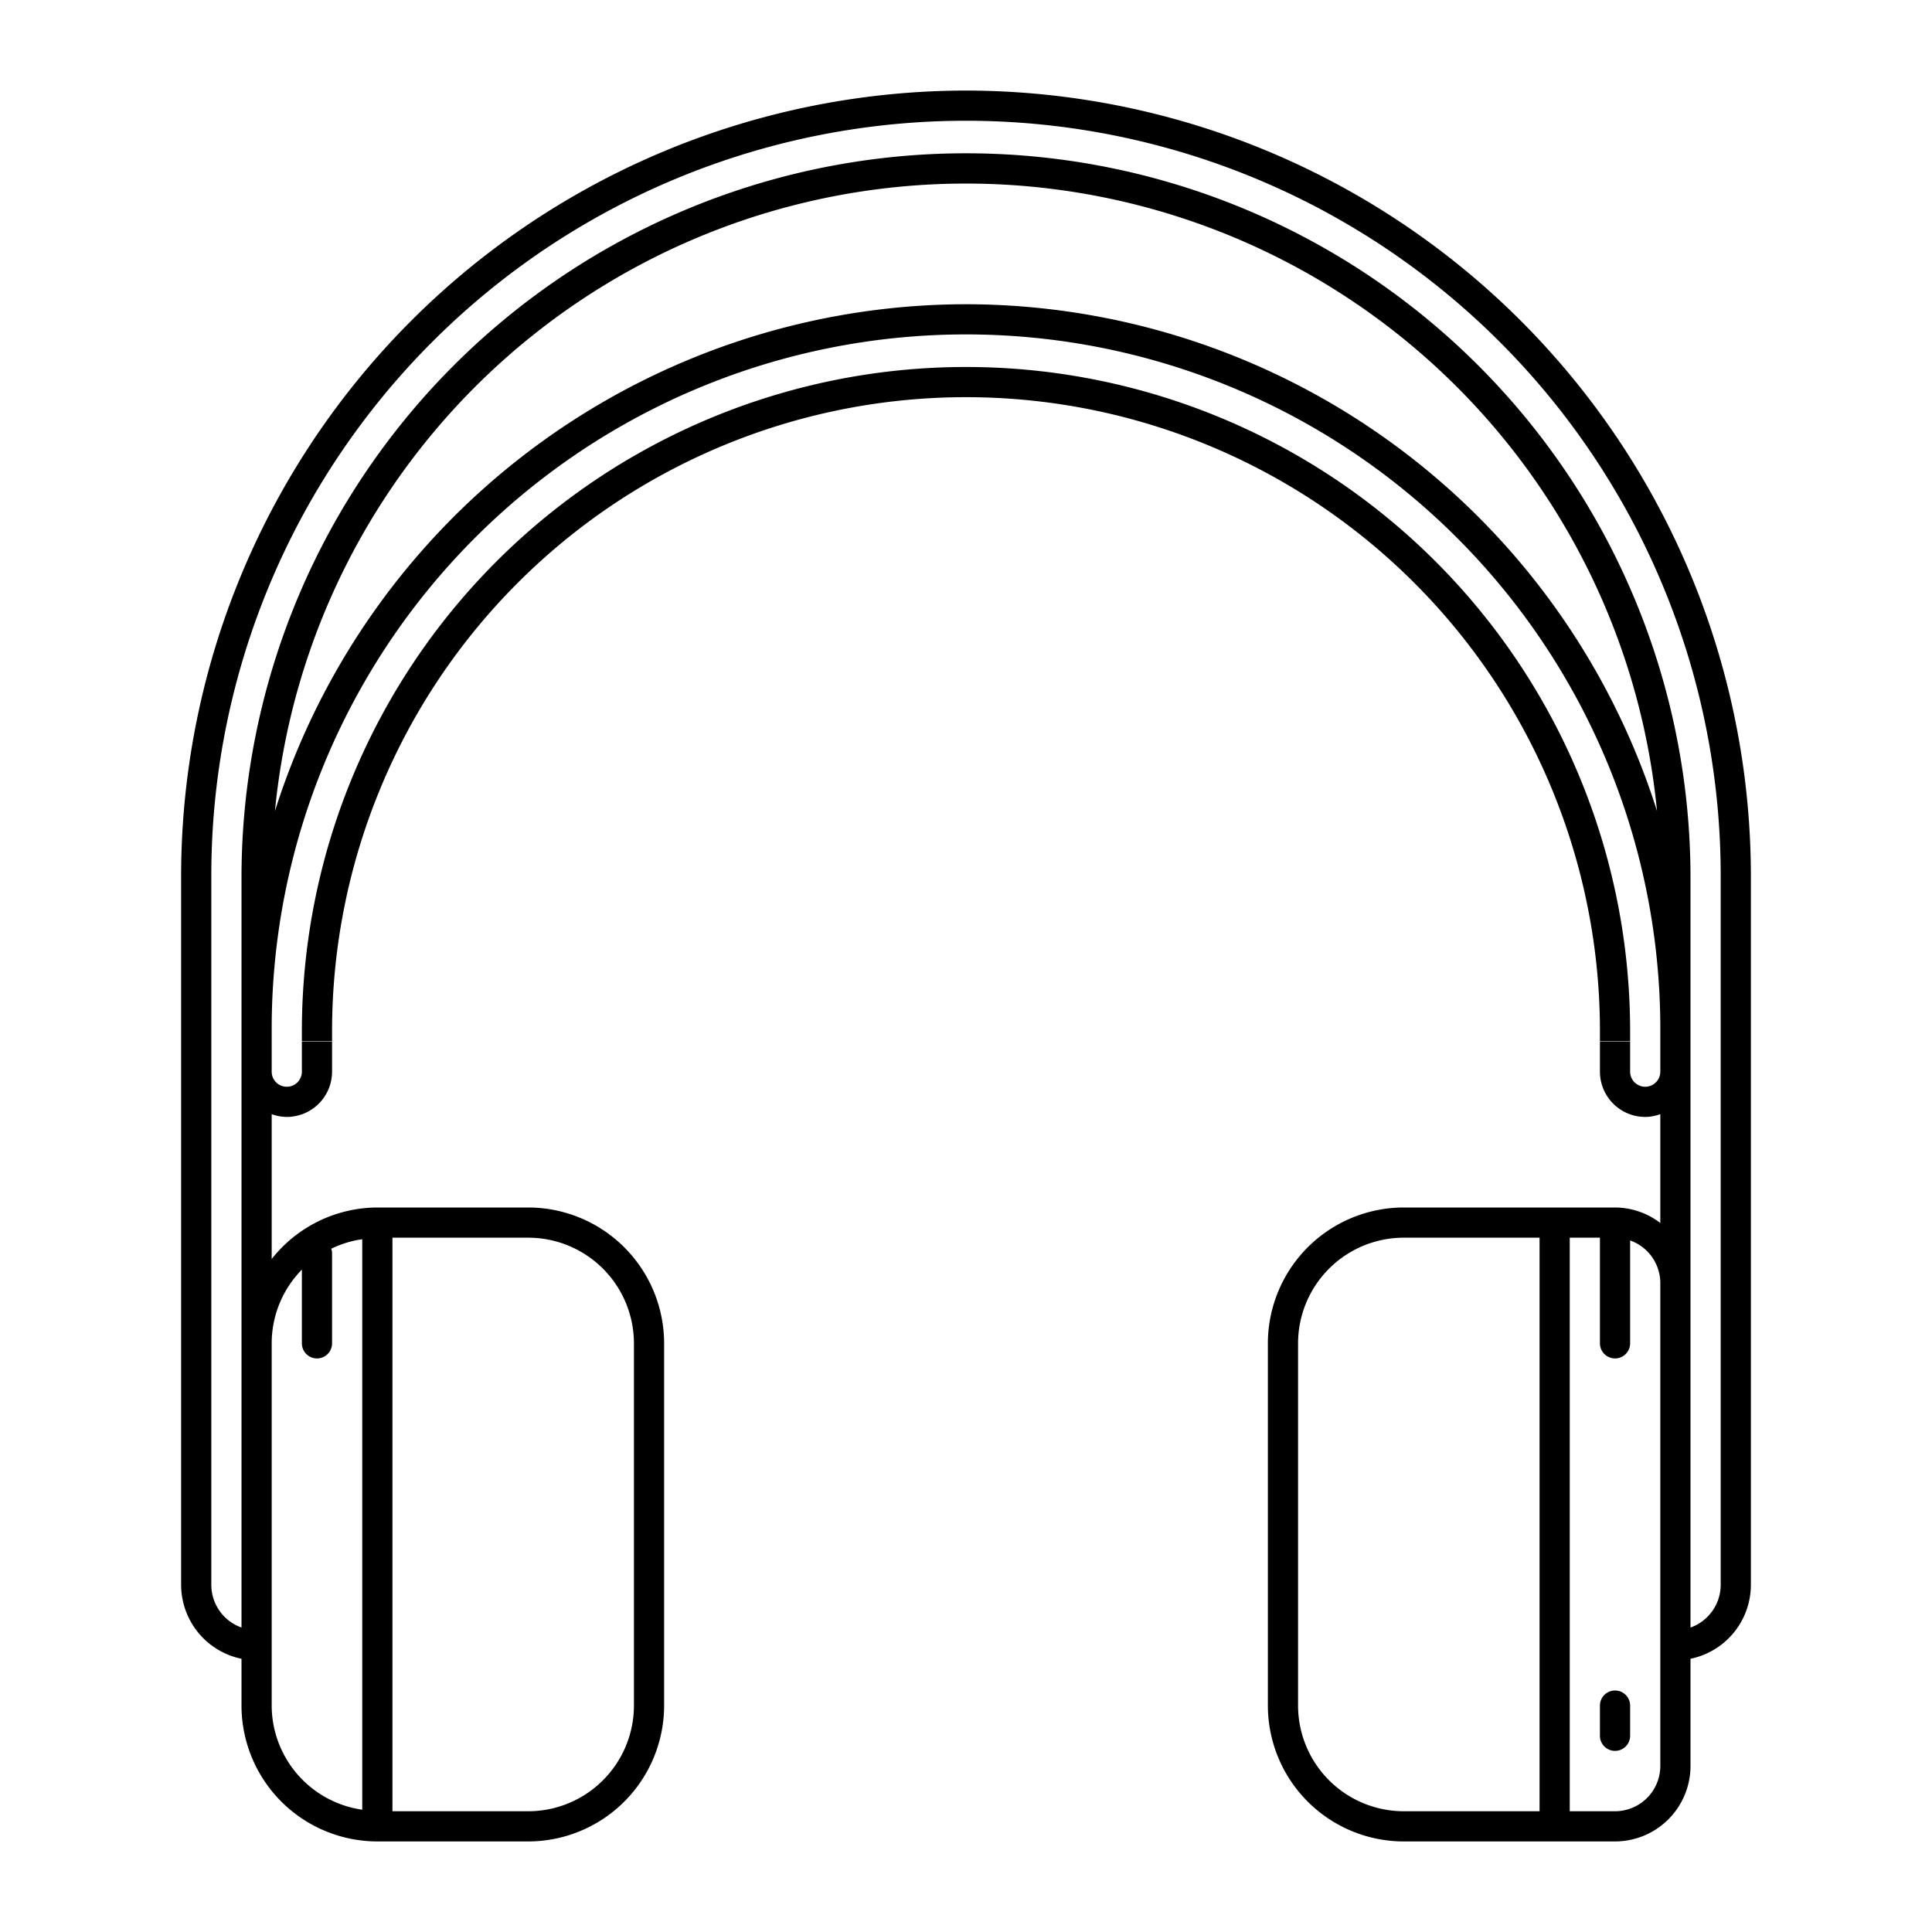 <svg xmlns="http://www.w3.org/2000/svg" data-name="Layer 1" viewBox="0 0 64 64"><path d="M54,34.486v-.329a22,22,0,0,0-44,0v.329h1v-.329a21,21,0,0,1,42,0v.329ZM32,3A26.029,26.029,0,0,0,6,29V52.5a2.504,2.504,0,0,0,2,2.449V56.5A4.505,4.505,0,0,0,12.5,61h5A4.505,4.505,0,0,0,22,56.5v-12A4.505,4.505,0,0,0,17.5,40h-5A4.475,4.475,0,0,0,9,41.706V36.908A1.483,1.483,0,0,0,9.5,37,1.502,1.502,0,0,0,11,35.5v-1H10v1a.5.5,0,0,1-1,0V34.078a23,23,0,0,1,46,0V35.5a.5.5,0,0,1-1,0v-1H53v1A1.502,1.502,0,0,0,54.5,37a1.483,1.483,0,0,0,.5-.092v3.605A2.476,2.476,0,0,0,53.5,40h-7A4.505,4.505,0,0,0,42,44.5v12A4.505,4.505,0,0,0,46.5,61h7A2.502,2.502,0,0,0,56,58.5V54.949A2.503,2.503,0,0,0,58,52.5V29A26.029,26.029,0,0,0,32,3ZM13,41h4.5A3.504,3.504,0,0,1,21,44.5v12A3.504,3.504,0,0,1,17.5,60H13ZM51,60H46.5A3.504,3.504,0,0,1,43,56.5v-12A3.504,3.504,0,0,1,46.5,41H51Zm4-1.5A1.502,1.502,0,0,1,53.5,60H52V41h1v3.5a.5.5,0,0,0,1,0V41.092A1.498,1.498,0,0,1,55,42.5ZM10,42.058V44.5a.5.5,0,0,0,1,0v-3a.486.486,0,0,0-.027-.134A3.451,3.451,0,0,1,12,41.051V59.949A3.495,3.495,0,0,1,9,56.5v-12A3.485,3.485,0,0,1,10,42.058ZM32,10.078A24.042,24.042,0,0,0,9.108,26.868a22.998,22.998,0,0,1,45.783,0A24.042,24.042,0,0,0,32,10.078ZM57,52.5a1.502,1.502,0,0,1-1,1.414V29.078a24,24,0,0,0-48,0V53.914A1.502,1.502,0,0,1,7,52.5V29a25,25,0,0,1,50,0ZM53.5,56a.5.5,0,0,0-.5.5v1a.5.5,0,0,0,1,0v-1A.5.5,0,0,0,53.5,56Z"/></svg>